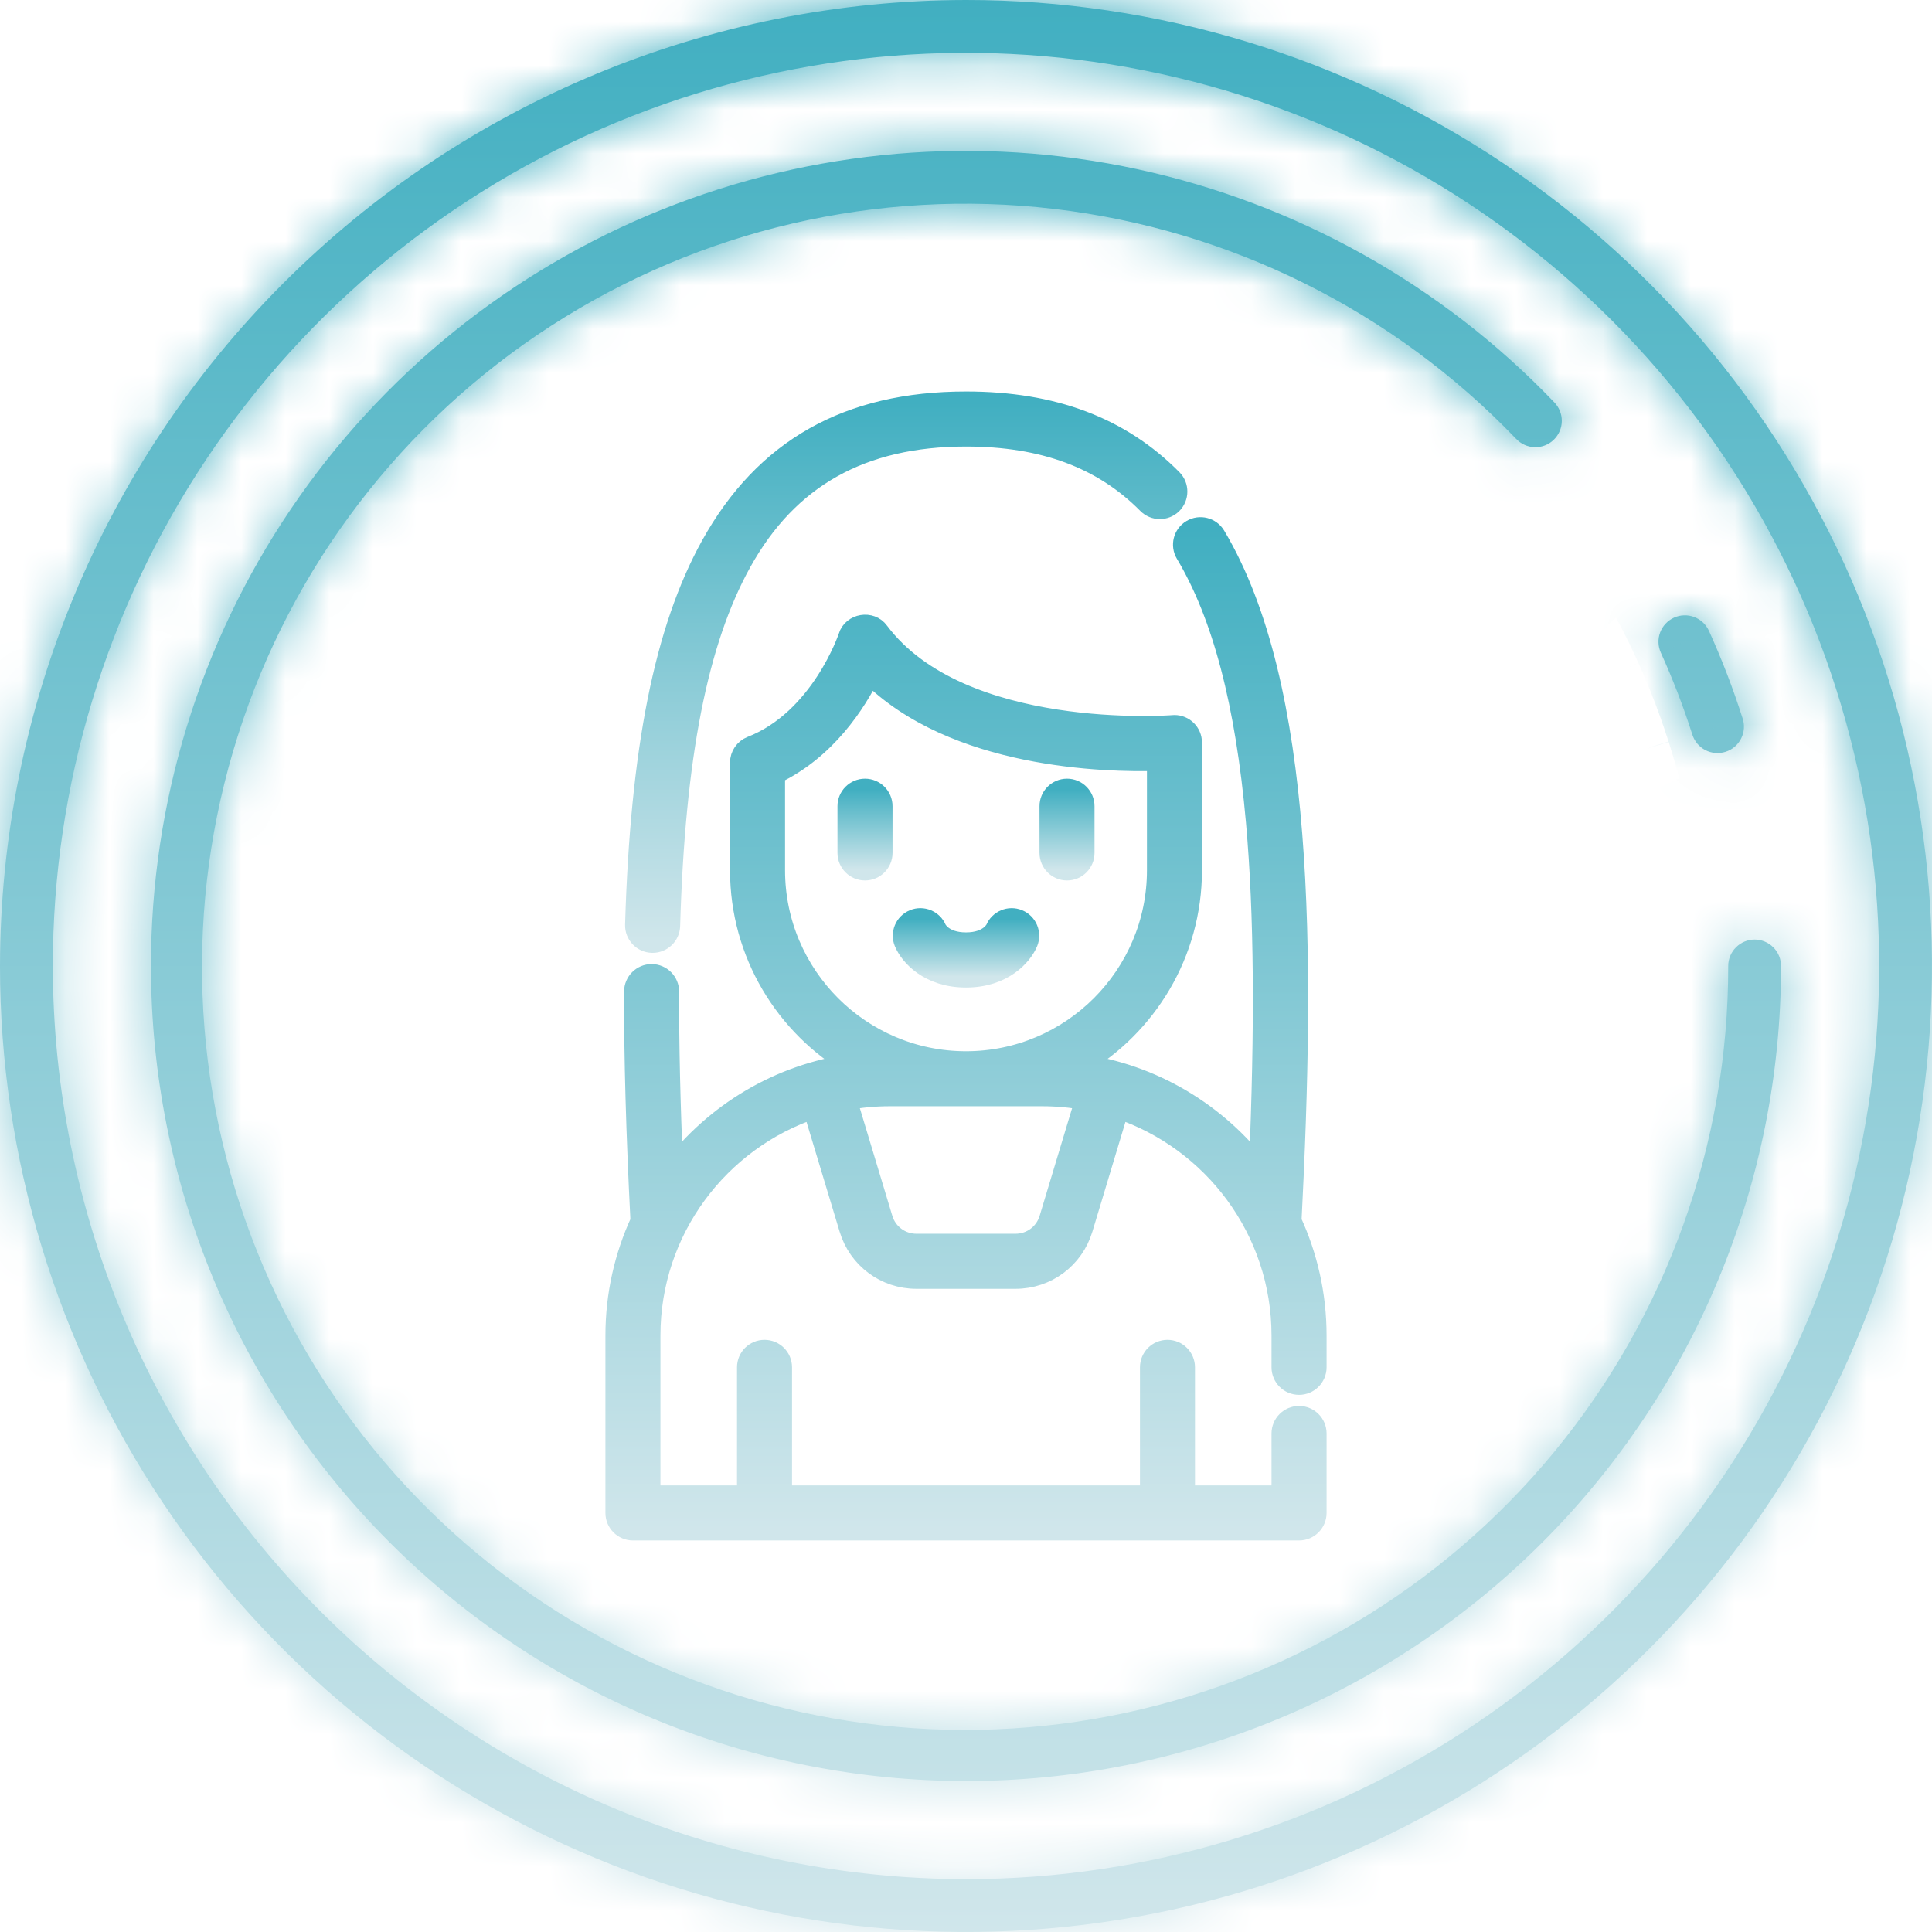 <svg class="icon-playlist" width="44" height="44" viewBox="0 0 44 44" fill="none" xmlns="http://www.w3.org/2000/svg">
                    <path d="M29.585 31.517C29.793 31.517 29.962 31.348 29.962 31.14V30.417C29.962 29.488 29.757 28.607 29.391 27.814C29.702 21.721 29.702 15.625 27.665 12.212C27.558 12.033 27.326 11.975 27.148 12.081C26.969 12.188 26.911 12.419 27.018 12.598C27.859 14.008 28.385 16.01 28.626 18.72C28.811 20.803 28.832 23.346 28.691 26.652C27.713 25.369 26.25 24.475 24.576 24.248C26.099 23.358 27.124 21.707 27.124 19.82V16.911C27.124 16.703 26.956 16.534 26.747 16.534C26.737 16.534 26.727 16.535 26.717 16.536C26.669 16.54 21.877 16.899 20.001 14.398C19.827 14.155 19.427 14.222 19.341 14.507C19.335 14.526 18.706 16.396 17.116 17.016C16.971 17.073 16.876 17.212 16.876 17.367V19.82C16.876 21.707 17.901 23.358 19.423 24.248C17.75 24.475 16.286 25.369 15.309 26.652C15.244 25.133 15.213 23.793 15.217 22.584C15.217 22.376 15.049 22.207 14.841 22.206C14.841 22.206 14.84 22.206 14.84 22.206C14.633 22.206 14.464 22.375 14.463 22.582C14.459 24.094 14.507 25.807 14.609 27.814C14.243 28.607 14.038 29.488 14.038 30.417V34.456C14.038 34.664 14.207 34.833 14.415 34.833H29.585C29.793 34.833 29.962 34.664 29.962 34.456V32.647C29.962 32.439 29.793 32.27 29.585 32.27C29.377 32.27 29.208 32.439 29.208 32.647V34.08H26.965V31.14C26.965 30.932 26.797 30.764 26.588 30.764C26.38 30.764 26.212 30.932 26.212 31.14V34.08H17.788V31.14C17.788 30.932 17.619 30.764 17.411 30.764C17.203 30.764 17.035 30.932 17.035 31.14V34.08H14.791V30.417C14.791 28.005 16.36 25.952 18.531 25.226L19.361 27.977C19.563 28.65 20.171 29.102 20.873 29.102H23.126C23.828 29.102 24.436 28.65 24.639 27.978L25.468 25.226C27.639 25.952 29.208 28.005 29.208 30.417V31.14C29.208 31.348 29.377 31.517 29.585 31.517ZM17.629 19.82V17.615C18.802 17.06 19.482 15.994 19.811 15.326C21.737 17.261 25.185 17.342 26.371 17.307V19.82C26.371 22.23 24.41 24.191 22 24.191C19.59 24.191 17.629 22.23 17.629 19.82ZM23.917 27.76C23.811 28.112 23.493 28.348 23.126 28.348H20.873C20.506 28.348 20.188 28.112 20.082 27.76L19.261 25.037C19.587 24.976 19.922 24.944 20.264 24.944H23.735C24.078 24.944 24.413 24.976 24.738 25.037L23.917 27.76Z"
                          fill="url(#xpaint0_linear)" stroke="url(#xpaint1_linear)" stroke-width="0.5" />
                    <path d="M19.7 17.984C19.492 17.984 19.323 18.153 19.323 18.361V19.425C19.323 19.633 19.492 19.802 19.7 19.802C19.908 19.802 20.077 19.633 20.077 19.425V18.361C20.077 18.153 19.908 17.984 19.7 17.984Z"
                          fill="url(#xpaint2_linear)" stroke="url(#xpaint3_linear)" stroke-width="0.5" />
                    <path d="M24.301 19.802C24.509 19.802 24.677 19.633 24.677 19.425V18.361C24.677 18.153 24.509 17.984 24.301 17.984C24.093 17.984 23.924 18.152 23.924 18.361V19.425C23.924 19.633 24.093 19.802 24.301 19.802Z"
                          fill="url(#xpaint4_linear)" stroke="url(#xpaint5_linear)" stroke-width="0.5" />
                    <path d="M14.852 21.451C14.856 21.451 14.86 21.451 14.863 21.451C15.066 21.451 15.234 21.29 15.24 21.086C15.352 17.231 15.869 14.597 16.867 12.798C17.94 10.861 19.619 9.92 22 9.92C23.765 9.92 25.122 10.424 26.147 11.46C26.293 11.608 26.532 11.609 26.68 11.463C26.827 11.316 26.829 11.078 26.683 10.93C25.509 9.743 23.977 9.166 22 9.166C19.321 9.166 17.426 10.235 16.208 12.432C15.15 14.341 14.603 17.084 14.486 21.064C14.48 21.272 14.644 21.445 14.852 21.451Z"
                          fill="url(#xpaint6_linear)" stroke="url(#xpaint7_linear)" stroke-width="0.5" />
                    <path d="M23.389 21.454C23.468 21.261 23.376 21.041 23.183 20.961C22.991 20.882 22.77 20.974 22.691 21.166C22.689 21.17 22.544 21.485 22 21.485C21.456 21.485 21.311 21.17 21.31 21.166C21.23 20.974 21.01 20.882 20.817 20.961C20.624 21.041 20.532 21.261 20.611 21.454C20.732 21.746 21.159 22.24 22 22.24C22.841 22.24 23.268 21.746 23.389 21.454Z"
                          fill="url(#xpaint8_linear)" stroke="url(#xpaint9_linear)" stroke-width="0.5" />
                    <mask id="path-6-inside-1" fill="white">
                        <path d="M22 0C26.351 0 30.605 1.29 34.222 3.708C37.84 6.125 40.66 9.561 42.325 13.581C43.99 17.601 44.426 22.024 43.577 26.292C42.728 30.56 40.633 34.48 37.556 37.556C34.48 40.633 30.56 42.728 26.292 43.577C22.024 44.426 17.601 43.99 13.581 42.325C9.561 40.66 6.125 37.84 3.708 34.222C1.29 30.605 -3.8147e-06 26.351 -3.8147e-06 22C0.007 16.167 2.326 10.575 6.451 6.451C10.575 2.326 16.167 0.007 22 0ZM22 42.797C26.113 42.797 30.134 41.577 33.554 39.292C36.974 37.007 39.64 33.759 41.214 29.959C42.788 26.159 43.2 21.977 42.397 17.943C41.595 13.909 39.614 10.203 36.706 7.294C33.797 4.386 30.091 2.405 26.057 1.603C22.023 0.8 17.841 1.212 14.041 2.786C10.241 4.36 6.993 7.026 4.708 10.446C2.423 13.866 1.203 17.887 1.203 22C1.209 27.514 3.403 32.8 7.301 36.699C11.2 40.597 16.486 42.791 22 42.797ZM3.438 22C3.438 26.923 5.393 31.645 8.874 35.126C12.355 38.607 17.077 40.562 22 40.562C26.923 40.562 31.645 38.607 35.126 35.126C38.607 31.645 40.562 26.923 40.562 22C40.562 21.84 40.499 21.687 40.386 21.575C40.273 21.462 40.12 21.398 39.961 21.398C39.801 21.398 39.648 21.462 39.536 21.575C39.423 21.687 39.359 21.84 39.359 22C39.364 26.037 37.962 29.95 35.396 33.067C32.829 36.184 29.258 38.309 25.294 39.079C21.331 39.849 17.223 39.215 13.677 37.286C10.13 35.357 7.365 32.254 5.858 28.508C4.35 24.763 4.194 20.609 5.415 16.761C6.636 12.913 9.16 9.61 12.551 7.42C15.943 5.229 19.991 4.288 24.001 4.757C28.011 5.227 31.732 7.078 34.526 9.992C34.581 10.051 34.646 10.098 34.719 10.131C34.791 10.164 34.87 10.182 34.95 10.185C35.029 10.187 35.109 10.173 35.183 10.145C35.258 10.116 35.326 10.073 35.383 10.018C35.441 9.962 35.487 9.896 35.519 9.823C35.551 9.75 35.568 9.671 35.569 9.591C35.57 9.511 35.555 9.432 35.525 9.358C35.495 9.284 35.451 9.217 35.395 9.16C32.833 6.484 29.528 4.636 25.906 3.854C22.285 3.072 18.512 3.393 15.074 4.774C11.636 6.155 8.691 8.534 6.617 11.604C4.543 14.674 3.436 18.295 3.438 22ZM39.686 16.358C39.47 15.68 39.214 15.015 38.92 14.367C38.887 14.295 38.841 14.23 38.783 14.176C38.726 14.122 38.658 14.08 38.584 14.052C38.51 14.024 38.431 14.011 38.352 14.014C38.273 14.016 38.196 14.034 38.124 14.067C38.052 14.1 37.987 14.146 37.933 14.204C37.879 14.261 37.837 14.329 37.809 14.403C37.781 14.477 37.768 14.556 37.771 14.635C37.773 14.714 37.792 14.791 37.824 14.863C38.099 15.469 38.338 16.091 38.54 16.724C38.563 16.8 38.602 16.871 38.652 16.933C38.703 16.994 38.766 17.045 38.836 17.082C38.907 17.119 38.984 17.142 39.063 17.148C39.143 17.155 39.223 17.146 39.299 17.122C39.375 17.098 39.445 17.059 39.506 17.007C39.566 16.956 39.616 16.892 39.652 16.821C39.688 16.75 39.71 16.673 39.716 16.593C39.722 16.514 39.712 16.434 39.686 16.358Z" />
                    </mask>
                    <path d="M22 0C26.351 0 30.605 1.29 34.222 3.708C37.84 6.125 40.66 9.561 42.325 13.581C43.99 17.601 44.426 22.024 43.577 26.292C42.728 30.56 40.633 34.48 37.556 37.556C34.48 40.633 30.56 42.728 26.292 43.577C22.024 44.426 17.601 43.99 13.581 42.325C9.561 40.66 6.125 37.84 3.708 34.222C1.29 30.605 -3.8147e-06 26.351 -3.8147e-06 22C0.007 16.167 2.326 10.575 6.451 6.451C10.575 2.326 16.167 0.007 22 0ZM22 42.797C26.113 42.797 30.134 41.577 33.554 39.292C36.974 37.007 39.64 33.759 41.214 29.959C42.788 26.159 43.2 21.977 42.397 17.943C41.595 13.909 39.614 10.203 36.706 7.294C33.797 4.386 30.091 2.405 26.057 1.603C22.023 0.8 17.841 1.212 14.041 2.786C10.241 4.36 6.993 7.026 4.708 10.446C2.423 13.866 1.203 17.887 1.203 22C1.209 27.514 3.403 32.8 7.301 36.699C11.2 40.597 16.486 42.791 22 42.797ZM3.438 22C3.438 26.923 5.393 31.645 8.874 35.126C12.355 38.607 17.077 40.562 22 40.562C26.923 40.562 31.645 38.607 35.126 35.126C38.607 31.645 40.562 26.923 40.562 22C40.562 21.84 40.499 21.687 40.386 21.575C40.273 21.462 40.12 21.398 39.961 21.398C39.801 21.398 39.648 21.462 39.536 21.575C39.423 21.687 39.359 21.84 39.359 22C39.364 26.037 37.962 29.95 35.396 33.067C32.829 36.184 29.258 38.309 25.294 39.079C21.331 39.849 17.223 39.215 13.677 37.286C10.13 35.357 7.365 32.254 5.858 28.508C4.35 24.763 4.194 20.609 5.415 16.761C6.636 12.913 9.16 9.61 12.551 7.42C15.943 5.229 19.991 4.288 24.001 4.757C28.011 5.227 31.732 7.078 34.526 9.992C34.581 10.051 34.646 10.098 34.719 10.131C34.791 10.164 34.87 10.182 34.95 10.185C35.029 10.187 35.109 10.173 35.183 10.145C35.258 10.116 35.326 10.073 35.383 10.018C35.441 9.962 35.487 9.896 35.519 9.823C35.551 9.75 35.568 9.671 35.569 9.591C35.57 9.511 35.555 9.432 35.525 9.358C35.495 9.284 35.451 9.217 35.395 9.16C32.833 6.484 29.528 4.636 25.906 3.854C22.285 3.072 18.512 3.393 15.074 4.774C11.636 6.155 8.691 8.534 6.617 11.604C4.543 14.674 3.436 18.295 3.438 22ZM39.686 16.358C39.47 15.68 39.214 15.015 38.92 14.367C38.887 14.295 38.841 14.23 38.783 14.176C38.726 14.122 38.658 14.08 38.584 14.052C38.51 14.024 38.431 14.011 38.352 14.014C38.273 14.016 38.196 14.034 38.124 14.067C38.052 14.1 37.987 14.146 37.933 14.204C37.879 14.261 37.837 14.329 37.809 14.403C37.781 14.477 37.768 14.556 37.771 14.635C37.773 14.714 37.792 14.791 37.824 14.863C38.099 15.469 38.338 16.091 38.54 16.724C38.563 16.8 38.602 16.871 38.652 16.933C38.703 16.994 38.766 17.045 38.836 17.082C38.907 17.119 38.984 17.142 39.063 17.148C39.143 17.155 39.223 17.146 39.299 17.122C39.375 17.098 39.445 17.059 39.506 17.007C39.566 16.956 39.616 16.892 39.652 16.821C39.688 16.75 39.71 16.673 39.716 16.593C39.722 16.514 39.712 16.434 39.686 16.358Z"
                          fill="url(#xpaint10_linear)" />
                    <path d="M22 0L21.995 -4H22V0ZM-3.8147e-06 22H-4L-4 21.995L-3.8147e-06 22ZM22 42.797V46.797L21.995 46.797L22 42.797ZM1.203 22L-2.797 22.005V22H1.203ZM3.438 22L7.438 21.998V22H3.438ZM22 40.562V44.562V40.562ZM40.562 22H36.562H40.562ZM39.359 22L35.359 22.004V22H39.359ZM34.526 9.992L37.414 7.224L37.436 7.248L37.458 7.271L34.526 9.992ZM35.395 9.16L32.553 11.975L32.529 11.951L32.505 11.926L35.395 9.16ZM39.686 16.358L35.893 17.627L35.884 17.602L35.876 17.576L39.686 16.358ZM38.92 14.367L42.563 12.715L42.564 12.716L38.92 14.367ZM37.824 14.863L41.467 13.212L41.468 13.214L37.824 14.863ZM38.54 16.724L42.35 15.506L42.359 15.533L42.367 15.561L38.54 16.724ZM22 -4C27.142 -4 32.169 -2.475 36.445 0.382L32 7.034C29.04 5.056 25.56 4 22 4V-4ZM36.445 0.382C40.721 3.239 44.053 7.299 46.021 12.05L38.63 15.112C37.267 11.823 34.96 9.011 32 7.034L36.445 0.382ZM46.021 12.05C47.989 16.801 48.504 22.029 47.5 27.072L39.654 25.512C40.349 22.02 39.992 18.401 38.63 15.112L46.021 12.05ZM47.5 27.072C46.497 32.116 44.021 36.749 40.385 40.385L34.728 34.728C37.245 32.211 38.96 29.003 39.654 25.512L47.5 27.072ZM40.385 40.385C36.749 44.021 32.116 46.497 27.072 47.5L25.512 39.654C29.003 38.96 32.211 37.245 34.728 34.728L40.385 40.385ZM27.072 47.5C22.029 48.504 16.801 47.989 12.05 46.021L15.112 38.63C18.401 39.992 22.02 40.349 25.512 39.654L27.072 47.5ZM12.05 46.021C7.299 44.053 3.239 40.721 0.382 36.445L7.034 32C9.011 34.96 11.823 37.267 15.112 38.63L12.05 46.021ZM0.382 36.445C-2.475 32.169 -4 27.142 -4 22H4C4 25.56 5.056 29.04 7.034 32L0.382 36.445ZM-4 21.995C-3.992 15.103 -1.251 8.496 3.622 3.622L9.279 9.279C5.904 12.655 4.005 17.231 4 22.005L-4 21.995ZM3.622 3.622C8.496 -1.251 15.103 -3.992 21.995 -4L22.005 4C17.231 4.005 12.655 5.904 9.279 9.279L3.622 3.622ZM22 38.797C25.322 38.797 28.57 37.812 31.332 35.966L35.776 42.618C31.699 45.343 26.904 46.797 22 46.797V38.797ZM31.332 35.966C34.094 34.12 36.247 31.497 37.518 28.428L44.909 31.489C43.032 36.02 39.854 39.893 35.776 42.618L31.332 35.966ZM37.518 28.428C38.79 25.359 39.122 21.981 38.474 18.723L46.32 17.162C47.277 21.973 46.786 26.958 44.909 31.489L37.518 28.428ZM38.474 18.723C37.826 15.465 36.226 12.472 33.877 10.123L39.534 4.466C43.002 7.934 45.364 12.352 46.32 17.162L38.474 18.723ZM33.877 10.123C31.528 7.774 28.535 6.174 25.277 5.526L26.838 -2.32C31.648 -1.364 36.066 0.998 39.534 4.466L33.877 10.123ZM25.277 5.526C22.019 4.878 18.641 5.21 15.572 6.482L12.511 -0.909C17.042 -2.786 22.027 -3.277 26.838 -2.32L25.277 5.526ZM15.572 6.482C12.503 7.753 9.88 9.906 8.034 12.668L1.382 8.224C4.107 4.146 7.98 0.967 12.511 -0.909L15.572 6.482ZM8.034 12.668C6.188 15.43 5.203 18.678 5.203 22H-2.797C-2.797 17.096 -1.343 12.301 1.382 8.224L8.034 12.668ZM5.203 21.995C5.208 26.45 6.98 30.721 10.13 33.87L4.473 39.527C-0.175 34.879 -2.789 28.578 -2.797 22.005L5.203 21.995ZM10.13 33.87C13.28 37.02 17.55 38.792 22.005 38.797L21.995 46.797C15.422 46.789 9.121 44.175 4.473 39.527L10.13 33.87ZM7.438 22C7.438 25.862 8.972 29.566 11.703 32.297L6.046 37.954C1.815 33.723 -0.563 27.984 -0.563 22H7.438ZM11.703 32.297C14.434 35.028 18.138 36.562 22 36.562V44.562C16.016 44.562 10.277 42.185 6.046 37.954L11.703 32.297ZM22 36.562C25.862 36.562 29.566 35.028 32.297 32.297L37.954 37.954C33.723 42.185 27.984 44.562 22 44.562V36.562ZM32.297 32.297C35.028 29.566 36.562 25.862 36.562 22H44.562C44.562 27.984 42.185 33.723 37.954 37.954L32.297 32.297ZM36.562 22C36.562 22.901 36.92 23.766 37.558 24.403L43.215 18.746C44.078 19.609 44.562 20.78 44.562 22H36.562ZM37.558 24.403C38.195 25.04 39.06 25.398 39.961 25.398V17.398C41.181 17.398 42.352 17.883 43.215 18.746L37.558 24.403ZM39.961 25.398C40.862 25.398 41.727 25.04 42.364 24.403L36.707 18.746C37.57 17.883 38.74 17.398 39.961 17.398V25.398ZM42.364 24.403C43.001 23.766 43.359 22.901 43.359 22H35.359C35.359 20.78 35.844 19.609 36.707 18.746L42.364 24.403ZM43.359 21.996C43.365 26.962 41.641 31.776 38.483 35.61L32.308 30.524C34.284 28.125 35.363 25.113 35.359 22.004L43.359 21.996ZM38.483 35.61C35.326 39.444 30.933 42.059 26.057 43.006L24.532 35.153C27.583 34.56 30.332 32.923 32.308 30.524L38.483 35.61ZM26.057 43.006C21.182 43.953 16.128 43.173 11.765 40.8L15.588 33.772C18.318 35.257 21.48 35.745 24.532 35.153L26.057 43.006ZM11.765 40.8C7.402 38.427 4.002 34.609 2.147 30.002L9.568 27.015C10.729 29.898 12.857 32.287 15.588 33.772L11.765 40.8ZM2.147 30.002C0.293 25.394 0.1 20.285 1.603 15.551L9.228 17.971C8.287 20.934 8.408 24.131 9.568 27.015L2.147 30.002ZM1.603 15.551C3.105 10.817 6.209 6.754 10.381 4.06L14.721 10.78C12.11 12.466 10.168 15.009 9.228 17.971L1.603 15.551ZM10.381 4.06C14.553 1.365 19.533 0.207 24.466 0.785L23.536 8.73C20.449 8.369 17.332 9.094 14.721 10.78L10.381 4.06ZM24.466 0.785C29.399 1.362 33.977 3.639 37.414 7.224L31.639 12.76C29.488 10.517 26.623 9.092 23.536 8.73L24.466 0.785ZM37.458 7.271C37.151 6.941 36.782 6.675 36.371 6.488L33.066 13.774C32.51 13.521 32.01 13.161 31.594 12.713L37.458 7.271ZM36.371 6.488C35.961 6.302 35.517 6.199 35.066 6.186L34.833 14.183C34.223 14.165 33.622 14.026 33.066 13.774L36.371 6.488ZM35.066 6.186C34.615 6.173 34.167 6.25 33.746 6.412L36.621 13.877C36.051 14.097 35.443 14.201 34.833 14.183L35.066 6.186ZM33.746 6.412C33.325 6.574 32.941 6.818 32.615 7.13L38.152 12.905C37.711 13.327 37.191 13.658 36.621 13.877L33.746 6.412ZM32.615 7.13C32.29 7.442 32.029 7.816 31.85 8.23L39.188 11.416C38.945 11.976 38.593 12.482 38.152 12.905L32.615 7.13ZM31.85 8.23C31.67 8.643 31.575 9.089 31.569 9.539L39.568 9.643C39.56 10.253 39.431 10.856 39.188 11.416L31.85 8.23ZM31.569 9.539C31.563 9.99 31.647 10.438 31.816 10.856L39.234 7.86C39.462 8.426 39.576 9.032 39.568 9.643L31.569 9.539ZM31.816 10.856C31.985 11.274 32.235 11.655 32.553 11.975L38.236 6.345C38.666 6.779 39.005 7.294 39.234 7.86L31.816 10.856ZM32.505 11.926C30.495 9.827 27.903 8.377 25.062 7.764L26.75 -0.056C31.153 0.894 35.17 3.141 38.284 6.394L32.505 11.926ZM25.062 7.764C22.222 7.151 19.262 7.402 16.566 8.486L13.583 1.062C17.762 -0.617 22.348 -1.006 26.75 -0.056L25.062 7.764ZM16.566 8.486C13.869 9.569 11.558 11.435 9.931 13.843L3.302 9.365C5.823 5.633 9.404 2.741 13.583 1.062L16.566 8.486ZM9.931 13.843C8.305 16.252 7.436 19.092 7.437 21.998L-0.563 22.002C-0.565 17.498 0.781 13.097 3.302 9.365L9.931 13.843ZM35.876 17.576C35.706 17.045 35.506 16.524 35.276 16.017L42.564 12.716C42.921 13.506 43.233 14.315 43.496 15.141L35.876 17.576ZM35.277 16.018C35.461 16.424 35.724 16.791 36.049 17.096L41.517 11.256C41.958 11.669 42.314 12.165 42.563 12.715L35.277 16.018ZM36.049 17.096C36.375 17.401 36.758 17.639 37.175 17.796L39.992 10.308C40.558 10.521 41.076 10.843 41.517 11.256L36.049 17.096ZM37.175 17.796C37.593 17.953 38.038 18.026 38.484 18.012L38.221 10.016C38.825 9.996 39.427 10.095 39.992 10.308L37.175 17.796ZM38.484 18.012C38.93 17.997 39.369 17.895 39.775 17.71L36.472 10.424C37.023 10.174 37.617 10.036 38.221 10.016L38.484 18.012ZM39.775 17.71C40.182 17.526 40.548 17.264 40.853 16.938L35.013 11.47C35.426 11.029 35.922 10.673 36.472 10.424L39.775 17.71ZM40.853 16.938C41.158 16.612 41.396 16.229 41.553 15.812L34.065 12.995C34.278 12.429 34.6 11.911 35.013 11.47L40.853 16.938ZM41.553 15.812C41.71 15.394 41.783 14.949 41.769 14.503L33.773 14.766C33.753 14.162 33.852 13.56 34.065 12.995L41.553 15.812ZM41.769 14.503C41.754 14.057 41.652 13.618 41.467 13.212L34.181 16.515C33.931 15.964 33.793 15.37 33.773 14.766L41.769 14.503ZM41.468 13.214C41.806 13.96 42.1 14.725 42.35 15.506L34.73 17.943C34.575 17.456 34.391 16.979 34.18 16.513L41.468 13.214ZM42.367 15.561C42.236 15.13 42.021 14.73 41.734 14.383L35.571 19.483C35.182 19.013 34.89 18.471 34.713 17.887L42.367 15.561ZM41.734 14.383C41.447 14.036 41.094 13.749 40.695 13.54L36.977 20.623C36.437 20.34 35.959 19.952 35.571 19.483L41.734 14.383ZM40.695 13.54C40.297 13.331 39.86 13.203 39.412 13.164L38.715 21.133C38.108 21.08 37.517 20.907 36.977 20.623L40.695 13.54ZM39.412 13.164C38.963 13.124 38.511 13.175 38.083 13.312L40.515 20.933C39.934 21.118 39.322 21.186 38.715 21.133L39.412 13.164ZM38.083 13.312C37.654 13.448 37.256 13.669 36.913 13.961L42.098 20.053C41.634 20.449 41.096 20.748 40.515 20.933L38.083 13.312ZM36.913 13.961C36.57 14.253 36.289 14.61 36.085 15.011L43.219 18.631C42.943 19.175 42.562 19.659 42.098 20.053L36.913 13.961ZM36.085 15.011C35.881 15.413 35.76 15.851 35.727 16.3L43.705 16.887C43.66 17.495 43.495 18.088 43.219 18.631L36.085 15.011ZM35.727 16.3C35.694 16.749 35.75 17.2 35.893 17.627L43.48 15.09C43.673 15.668 43.75 16.279 43.705 16.887L35.727 16.3Z"
                          fill="url(#xpaint11_linear)" mask="url(#path-6-inside-1)" />
                    <defs>
                        <linearGradient id="xpaint0_linear" x1="22" y1="12.028" x2="22" y2="34.833"
                                        gradientUnits="userSpaceOnUse">
                            <stop stop-color="#41AFC1" />
                            <stop offset="1" stop-color="#D0E6EB" />
                        </linearGradient>
                        <linearGradient id="xpaint1_linear" x1="22" y1="12.028" x2="22" y2="34.833"
                                        gradientUnits="userSpaceOnUse">
                            <stop stop-color="#41AFC1" />
                            <stop offset="1" stop-color="#D0E6EB" />
                        </linearGradient>
                        <linearGradient id="xpaint2_linear" x1="19.7" y1="17.984" x2="19.7" y2="19.802"
                                        gradientUnits="userSpaceOnUse">
                            <stop stop-color="#41AFC1" />
                            <stop offset="1" stop-color="#D0E6EB" />
                        </linearGradient>
                        <linearGradient id="xpaint3_linear" x1="19.7" y1="17.984" x2="19.7" y2="19.802"
                                        gradientUnits="userSpaceOnUse">
                            <stop stop-color="#41AFC1" />
                            <stop offset="1" stop-color="#D0E6EB" />
                        </linearGradient>
                        <linearGradient id="xpaint4_linear" x1="24.301" y1="17.984" x2="24.301" y2="19.802"
                                        gradientUnits="userSpaceOnUse">
                            <stop stop-color="#41AFC1" />
                            <stop offset="1" stop-color="#D0E6EB" />
                        </linearGradient>
                        <linearGradient id="xpaint5_linear" x1="24.301" y1="17.984" x2="24.301" y2="19.802"
                                        gradientUnits="userSpaceOnUse">
                            <stop stop-color="#41AFC1" />
                            <stop offset="1" stop-color="#D0E6EB" />
                        </linearGradient>
                        <linearGradient id="xpaint6_linear" x1="20.639" y1="9.166" x2="20.639" y2="21.451"
                                        gradientUnits="userSpaceOnUse">
                            <stop stop-color="#41AFC1" />
                            <stop offset="1" stop-color="#D0E6EB" />
                        </linearGradient>
                        <linearGradient id="xpaint7_linear" x1="20.639" y1="9.166" x2="20.639" y2="21.451"
                                        gradientUnits="userSpaceOnUse">
                            <stop stop-color="#41AFC1" />
                            <stop offset="1" stop-color="#D0E6EB" />
                        </linearGradient>
                        <linearGradient id="xpaint8_linear" x1="22" y1="20.933" x2="22" y2="22.24"
                                        gradientUnits="userSpaceOnUse">
                            <stop stop-color="#41AFC1" />
                            <stop offset="1" stop-color="#D0E6EB" />
                        </linearGradient>
                        <linearGradient id="xpaint9_linear" x1="22" y1="20.933" x2="22" y2="22.24"
                                        gradientUnits="userSpaceOnUse">
                            <stop stop-color="#41AFC1" />
                            <stop offset="1" stop-color="#D0E6EB" />
                        </linearGradient>
                        <linearGradient id="xpaint10_linear" x1="22" y1="0" x2="22" y2="44"
                                        gradientUnits="userSpaceOnUse">
                            <stop stop-color="#41AFC1" />
                            <stop offset="1" stop-color="#D0E6EB" />
                        </linearGradient>
                        <linearGradient id="xpaint11_linear" x1="22" y1="0" x2="22" y2="44"
                                        gradientUnits="userSpaceOnUse">
                            <stop stop-color="#41AFC1" />
                            <stop offset="1" stop-color="#D0E6EB" />
                        </linearGradient>
                    </defs>
                </svg>